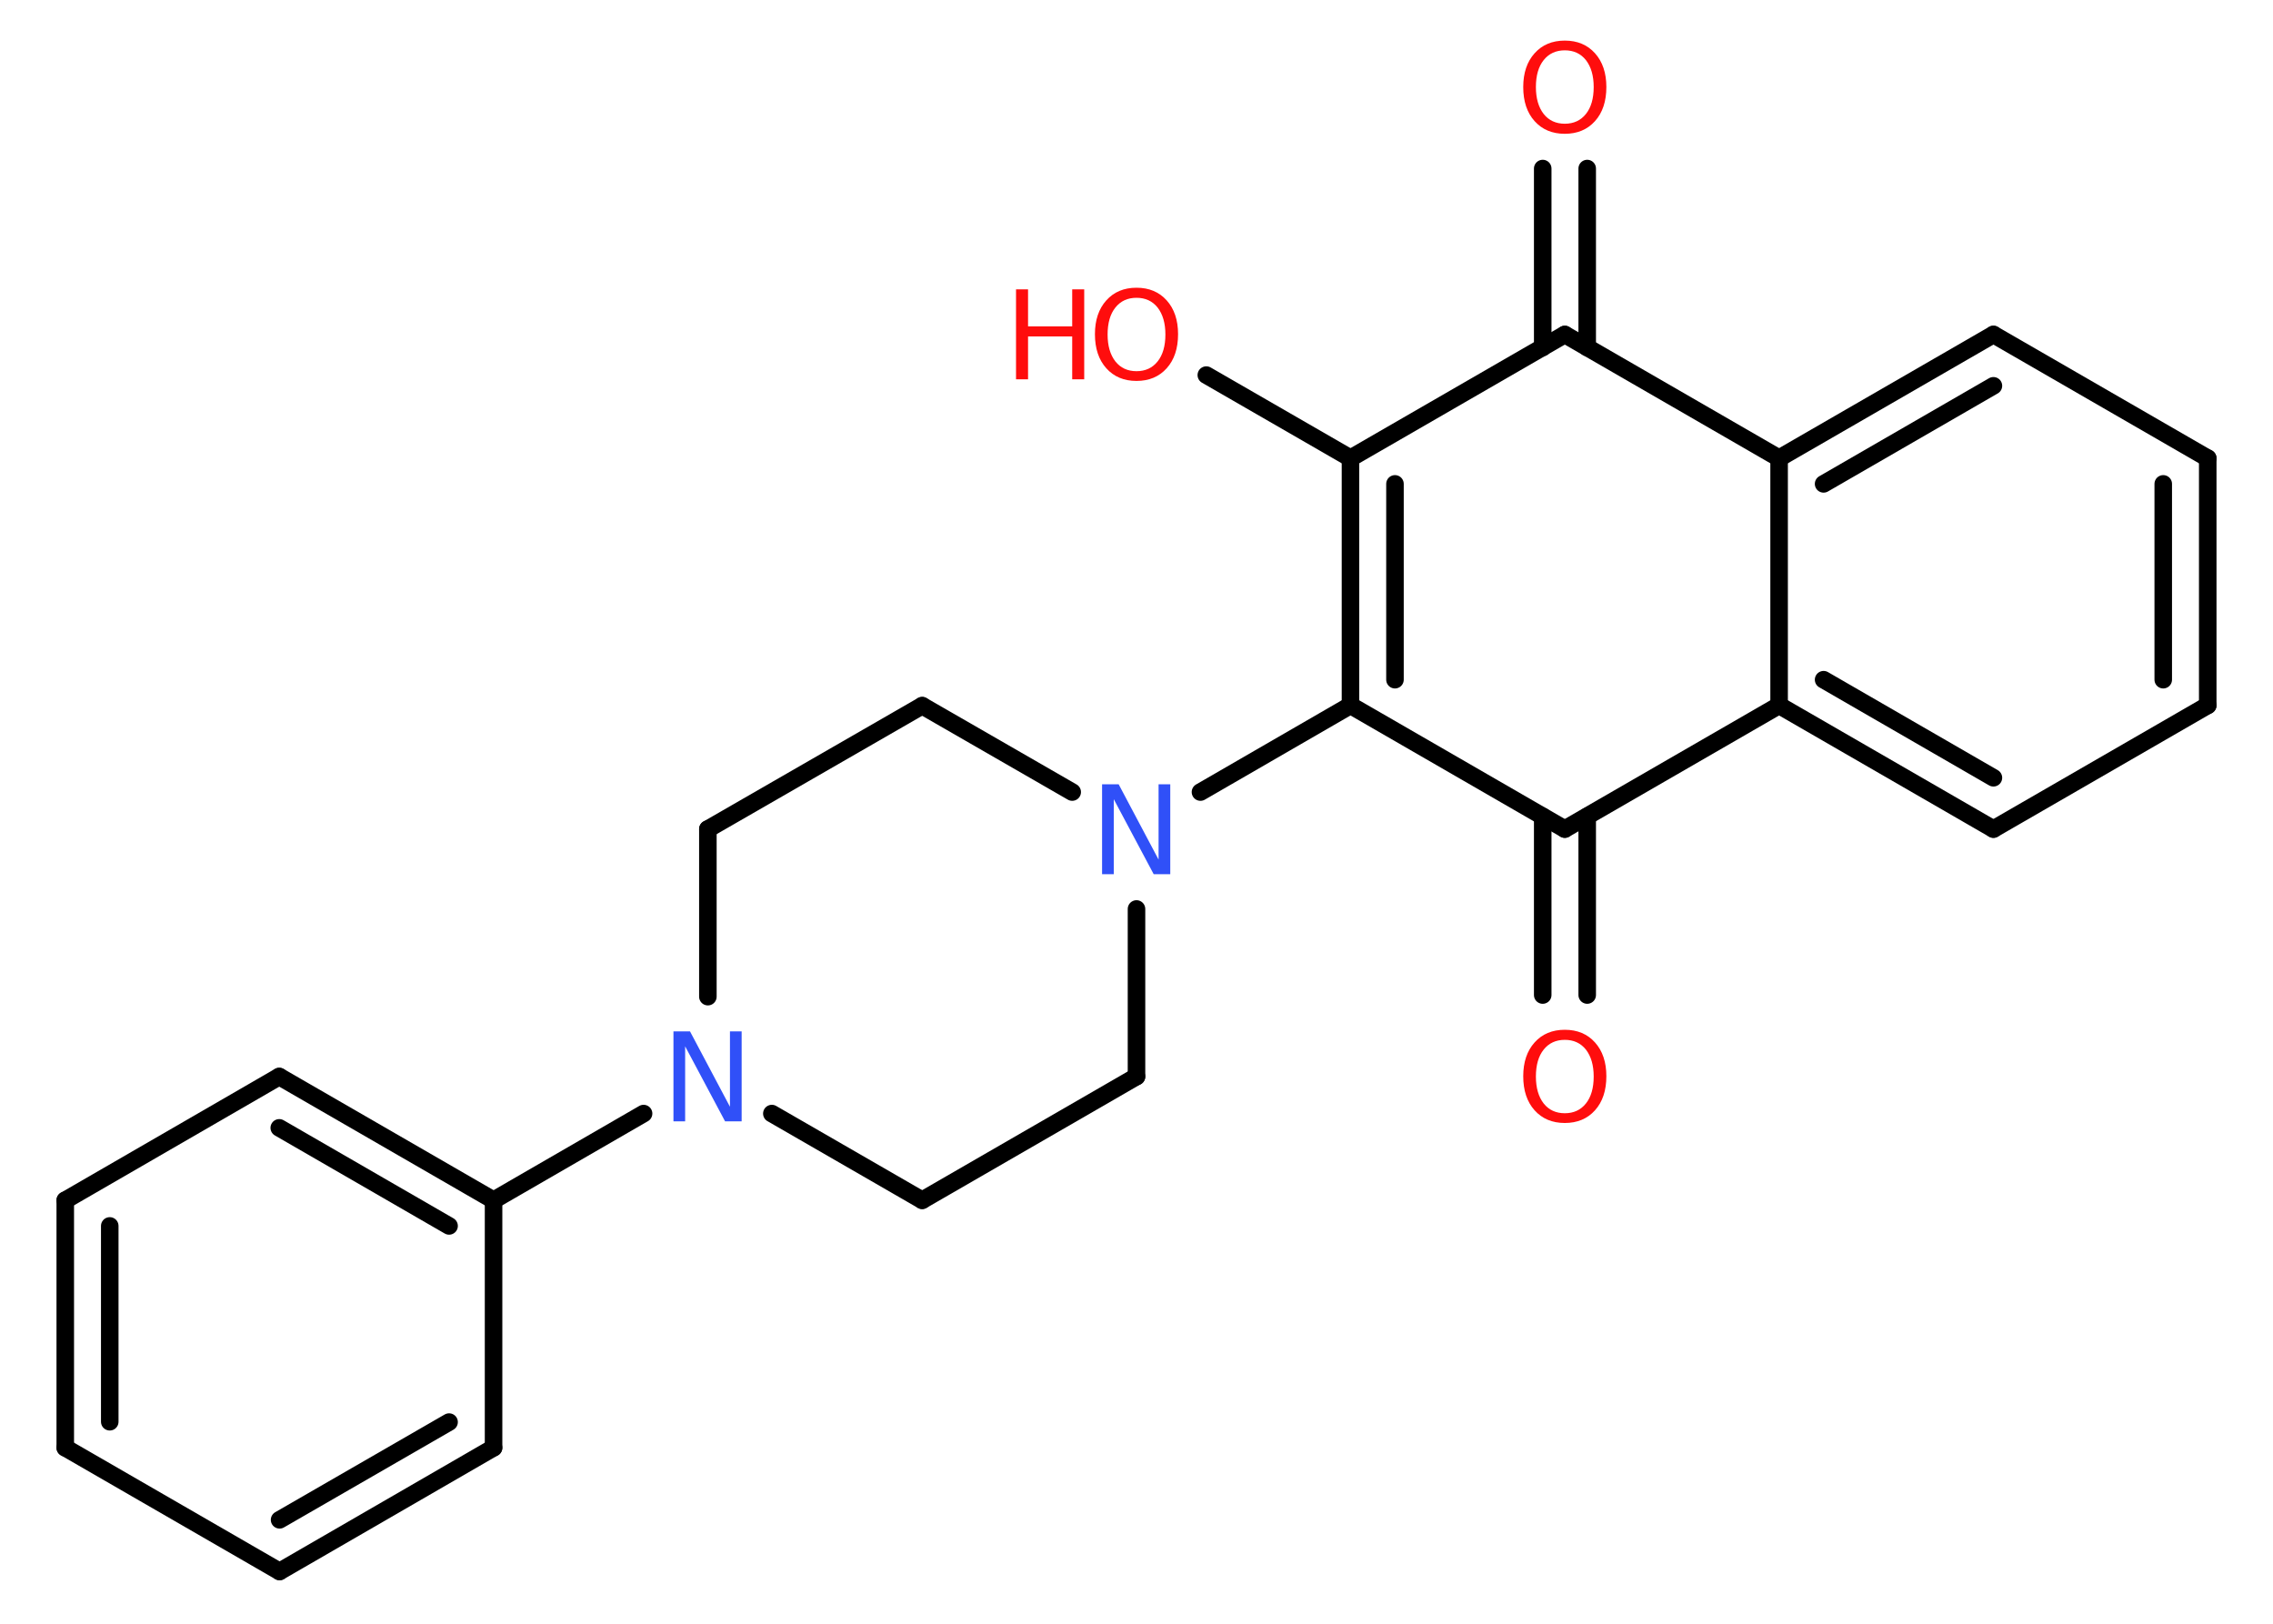<?xml version='1.0' encoding='UTF-8'?>
<!DOCTYPE svg PUBLIC "-//W3C//DTD SVG 1.1//EN" "http://www.w3.org/Graphics/SVG/1.1/DTD/svg11.dtd">
<svg version='1.2' xmlns='http://www.w3.org/2000/svg' xmlns:xlink='http://www.w3.org/1999/xlink' width='70.0mm' height='50.0mm' viewBox='0 0 70.0 50.0'>
  <desc>Generated by the Chemistry Development Kit (http://github.com/cdk)</desc>
  <g stroke-linecap='round' stroke-linejoin='round' stroke='#000000' stroke-width='.54' fill='#FF0D0D'>
    <rect x='.0' y='.0' width='70.0' height='50.0' fill='#FFFFFF' stroke='none'/>
    <g id='mol1' class='mol'>
      <g id='mol1bnd1' class='bond'>
        <line x1='48.88' y1='5.19' x2='48.88' y2='10.7'/>
        <line x1='47.51' y1='5.19' x2='47.51' y2='10.7'/>
      </g>
      <line id='mol1bnd2' class='bond' x1='48.19' y1='10.3' x2='41.59' y2='14.11'/>
      <line id='mol1bnd3' class='bond' x1='41.59' y1='14.11' x2='37.15' y2='11.55'/>
      <g id='mol1bnd4' class='bond'>
        <line x1='41.59' y1='14.11' x2='41.59' y2='21.72'/>
        <line x1='42.96' y1='14.9' x2='42.96' y2='20.93'/>
      </g>
      <line id='mol1bnd5' class='bond' x1='41.59' y1='21.72' x2='36.97' y2='24.39'/>
      <line id='mol1bnd6' class='bond' x1='33.02' y1='24.39' x2='28.4' y2='21.73'/>
      <line id='mol1bnd7' class='bond' x1='28.4' y1='21.73' x2='21.8' y2='25.53'/>
      <line id='mol1bnd8' class='bond' x1='21.8' y1='25.53' x2='21.8' y2='30.69'/>
      <line id='mol1bnd9' class='bond' x1='19.82' y1='34.29' x2='15.2' y2='36.96'/>
      <g id='mol1bnd10' class='bond'>
        <line x1='15.2' y1='36.96' x2='8.6' y2='33.15'/>
        <line x1='13.83' y1='37.75' x2='8.6' y2='34.73'/>
      </g>
      <line id='mol1bnd11' class='bond' x1='8.6' y1='33.15' x2='2.01' y2='36.96'/>
      <g id='mol1bnd12' class='bond'>
        <line x1='2.01' y1='36.96' x2='2.01' y2='44.58'/>
        <line x1='3.38' y1='37.75' x2='3.38' y2='43.78'/>
      </g>
      <line id='mol1bnd13' class='bond' x1='2.01' y1='44.58' x2='8.61' y2='48.39'/>
      <g id='mol1bnd14' class='bond'>
        <line x1='8.61' y1='48.39' x2='15.2' y2='44.58'/>
        <line x1='8.61' y1='46.8' x2='13.83' y2='43.79'/>
      </g>
      <line id='mol1bnd15' class='bond' x1='15.2' y1='36.96' x2='15.2' y2='44.58'/>
      <line id='mol1bnd16' class='bond' x1='23.77' y1='34.29' x2='28.4' y2='36.96'/>
      <line id='mol1bnd17' class='bond' x1='28.4' y1='36.96' x2='35.0' y2='33.15'/>
      <line id='mol1bnd18' class='bond' x1='35.0' y1='27.99' x2='35.0' y2='33.15'/>
      <line id='mol1bnd19' class='bond' x1='41.59' y1='21.72' x2='48.19' y2='25.53'/>
      <g id='mol1bnd20' class='bond'>
        <line x1='48.88' y1='25.14' x2='48.88' y2='30.64'/>
        <line x1='47.51' y1='25.14' x2='47.51' y2='30.64'/>
      </g>
      <line id='mol1bnd21' class='bond' x1='48.19' y1='25.53' x2='54.79' y2='21.72'/>
      <g id='mol1bnd22' class='bond'>
        <line x1='54.79' y1='21.72' x2='61.39' y2='25.53'/>
        <line x1='56.16' y1='20.93' x2='61.39' y2='23.95'/>
      </g>
      <line id='mol1bnd23' class='bond' x1='61.39' y1='25.53' x2='67.99' y2='21.72'/>
      <g id='mol1bnd24' class='bond'>
        <line x1='67.99' y1='21.72' x2='67.99' y2='14.11'/>
        <line x1='66.62' y1='20.93' x2='66.62' y2='14.9'/>
      </g>
      <line id='mol1bnd25' class='bond' x1='67.99' y1='14.11' x2='61.39' y2='10.3'/>
      <g id='mol1bnd26' class='bond'>
        <line x1='61.39' y1='10.3' x2='54.79' y2='14.11'/>
        <line x1='61.39' y1='11.88' x2='56.16' y2='14.9'/>
      </g>
      <line id='mol1bnd27' class='bond' x1='54.79' y1='21.72' x2='54.79' y2='14.11'/>
      <line id='mol1bnd28' class='bond' x1='48.19' y1='10.3' x2='54.79' y2='14.11'/>
      <path id='mol1atm1' class='atom' d='M48.19 1.55q-.41 .0 -.65 .3q-.24 .3 -.24 .83q.0 .52 .24 .83q.24 .3 .65 .3q.41 .0 .65 -.3q.24 -.3 .24 -.83q.0 -.52 -.24 -.83q-.24 -.3 -.65 -.3zM48.19 1.25q.58 .0 .93 .39q.35 .39 .35 1.04q.0 .66 -.35 1.05q-.35 .39 -.93 .39q-.58 .0 -.93 -.39q-.35 -.39 -.35 -1.05q.0 -.65 .35 -1.04q.35 -.39 .93 -.39z' stroke='none'/>
      <g id='mol1atm4' class='atom'>
        <path d='M35.0 9.17q-.41 .0 -.65 .3q-.24 .3 -.24 .83q.0 .52 .24 .83q.24 .3 .65 .3q.41 .0 .65 -.3q.24 -.3 .24 -.83q.0 -.52 -.24 -.83q-.24 -.3 -.65 -.3zM35.0 8.86q.58 .0 .93 .39q.35 .39 .35 1.04q.0 .66 -.35 1.05q-.35 .39 -.93 .39q-.58 .0 -.93 -.39q-.35 -.39 -.35 -1.05q.0 -.65 .35 -1.04q.35 -.39 .93 -.39z' stroke='none'/>
        <path d='M31.29 8.91h.37v1.14h1.36v-1.14h.37v2.77h-.37v-1.32h-1.36v1.32h-.37v-2.77z' stroke='none'/>
      </g>
      <path id='mol1atm6' class='atom' d='M33.95 24.15h.5l1.23 2.32v-2.32h.36v2.77h-.51l-1.23 -2.31v2.31h-.36v-2.77z' stroke='none' fill='#3050F8'/>
      <path id='mol1atm9' class='atom' d='M20.75 31.76h.5l1.23 2.32v-2.32h.36v2.77h-.51l-1.23 -2.31v2.31h-.36v-2.77z' stroke='none' fill='#3050F8'/>
      <path id='mol1atm19' class='atom' d='M48.19 32.02q-.41 .0 -.65 .3q-.24 .3 -.24 .83q.0 .52 .24 .83q.24 .3 .65 .3q.41 .0 .65 -.3q.24 -.3 .24 -.83q.0 -.52 -.24 -.83q-.24 -.3 -.65 -.3zM48.19 31.71q.58 .0 .93 .39q.35 .39 .35 1.04q.0 .66 -.35 1.05q-.35 .39 -.93 .39q-.58 .0 -.93 -.39q-.35 -.39 -.35 -1.05q.0 -.65 .35 -1.04q.35 -.39 .93 -.39z' stroke='none'/>
    </g>
  </g>
</svg>
